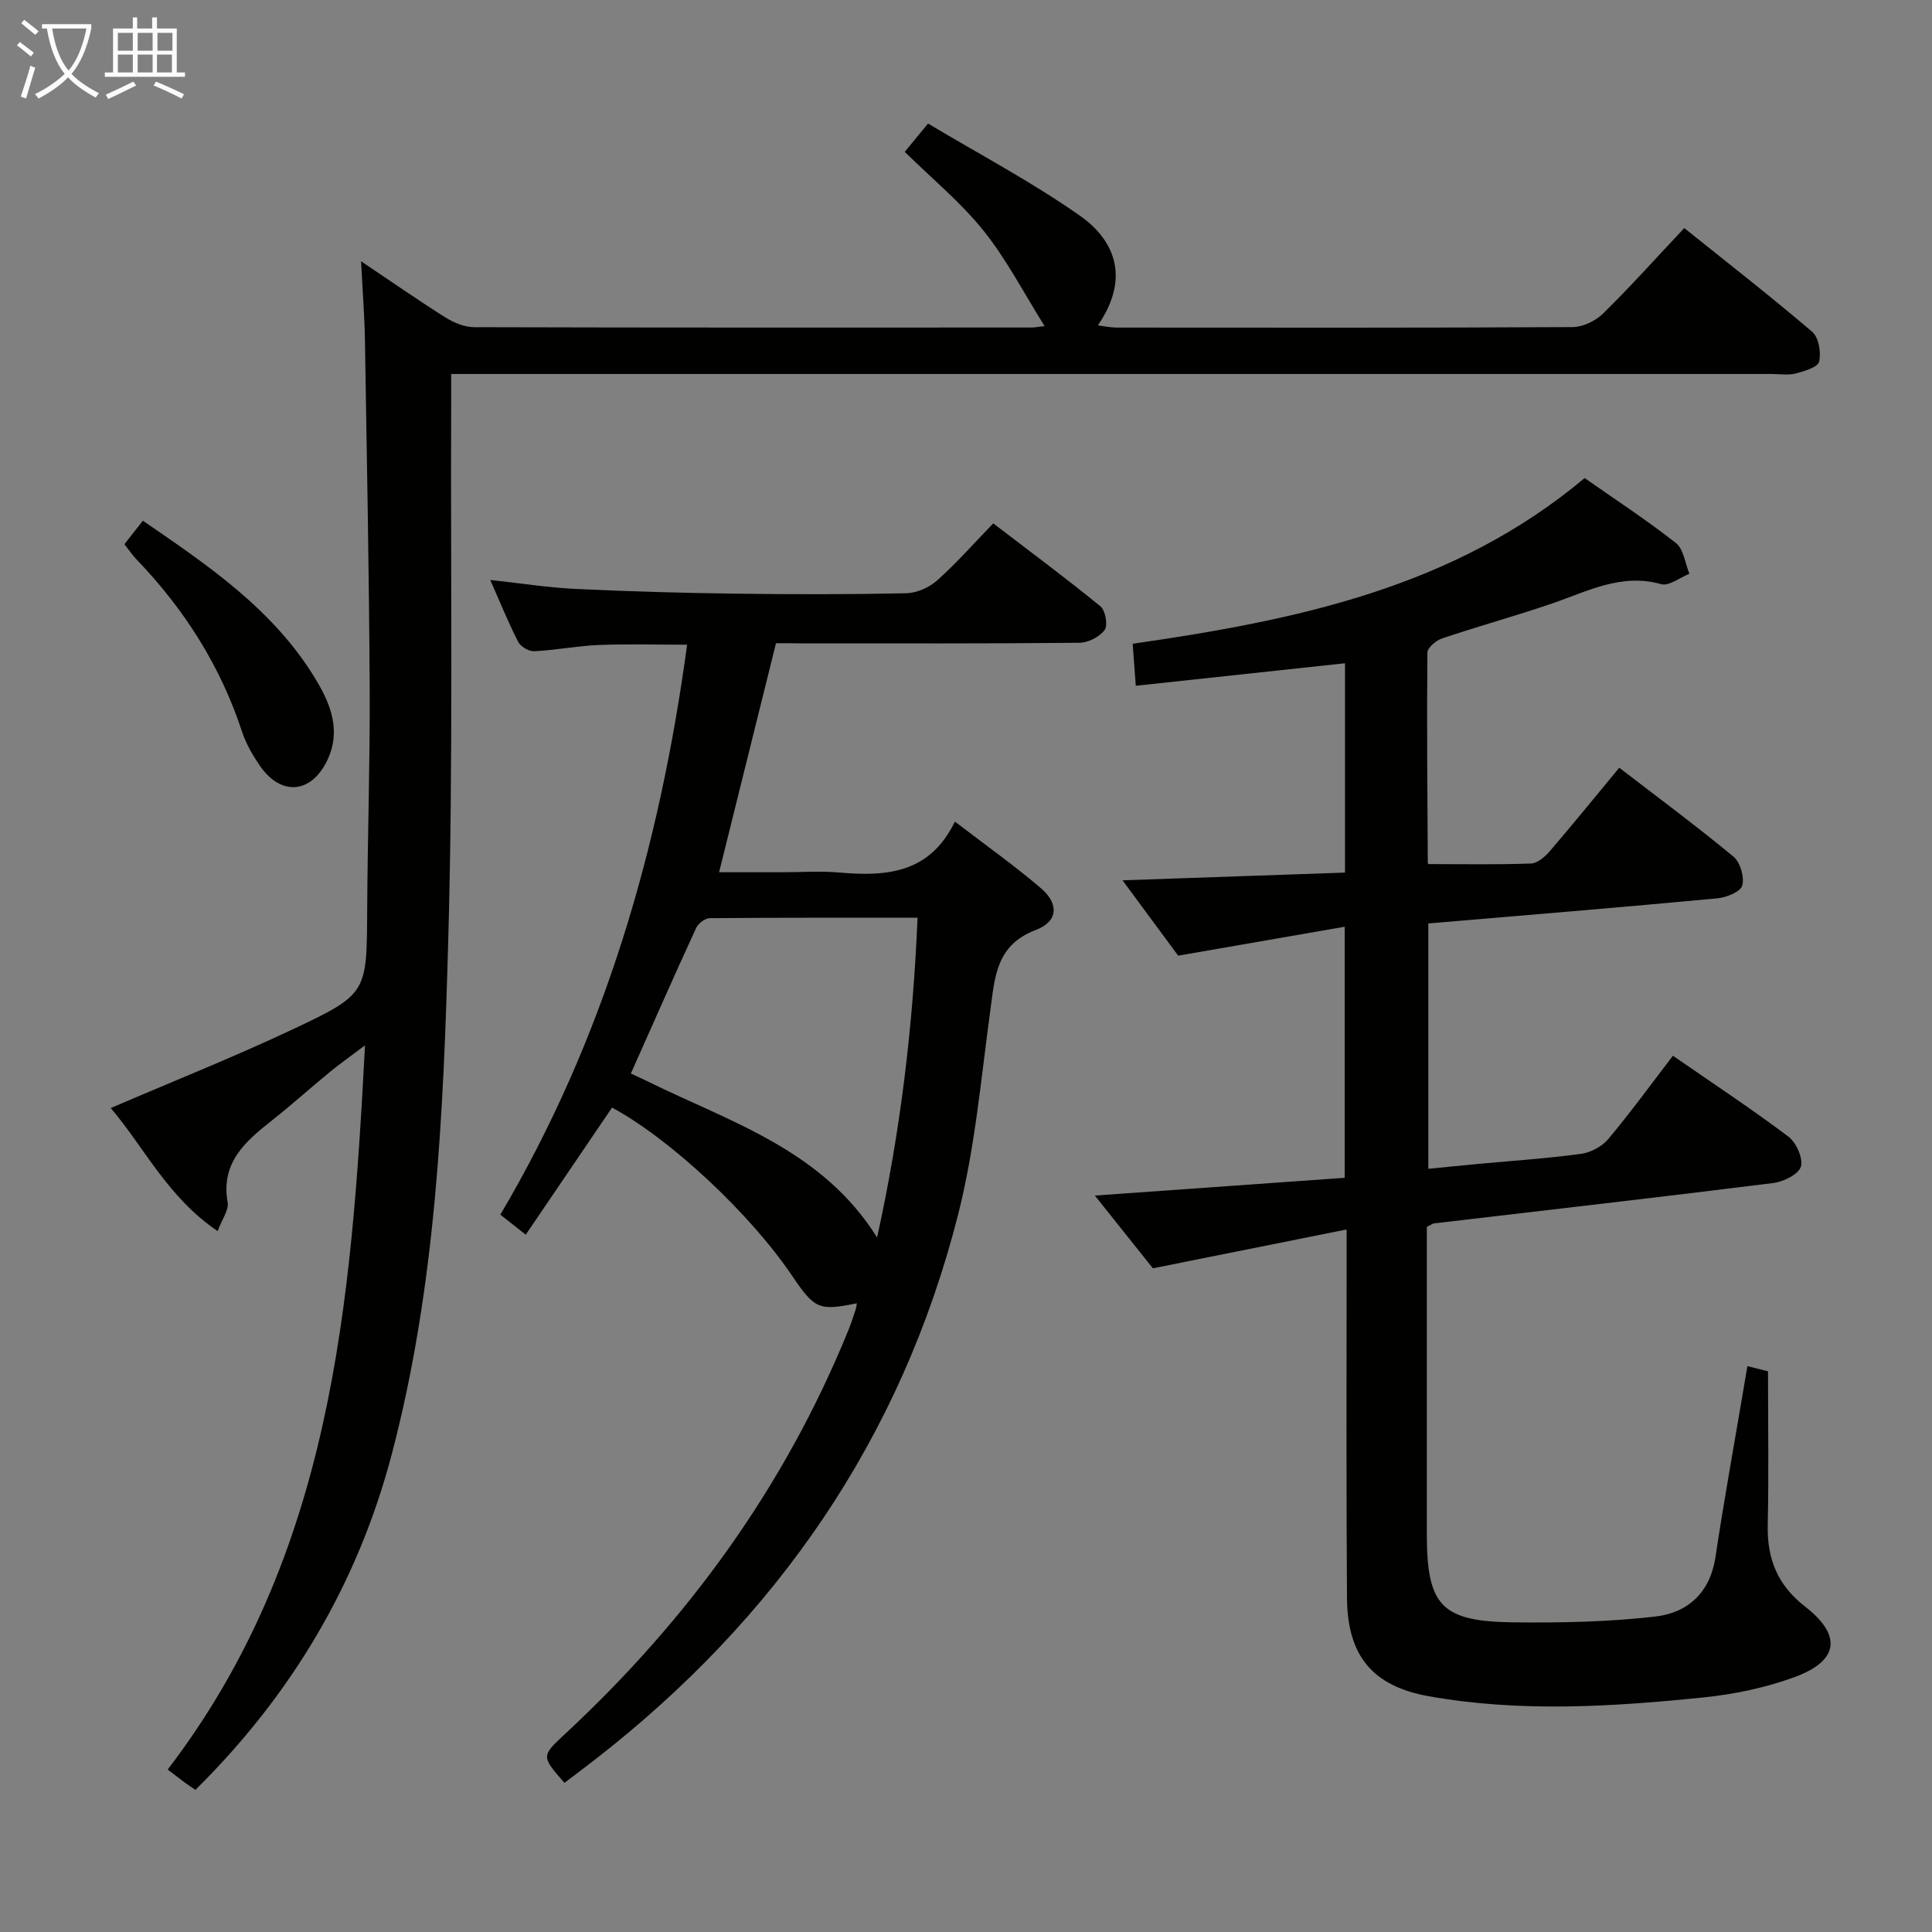 <svg enable-background="new 0 0 400 400" viewBox="0 0 400 400" xmlns="http://www.w3.org/2000/svg"><rect x="0" y="0" width="400" height="400" fill="#808080" stroke="none"/><g fill="#010100"><path d="m295.72 191.19v50.8c3.56-.35 6.93-.7 10.3-1.01 7.11-.66 14.25-1.13 21.32-2.09 2.01-.27 4.34-1.52 5.64-3.07 4.58-5.46 8.78-11.24 13.38-17.24 8.18 5.66 16.2 10.95 23.88 16.72 1.64 1.23 3.11 4.49 2.62 6.22-.46 1.59-3.59 3.14-5.7 3.41-23.4 2.93-46.84 5.6-70.26 8.36-.3.04-.58.28-1.49.73v5.06c0 19.49-.01 38.99 0 58.48.01 14.91 2.97 18.17 18.08 18.33 9.74.11 19.56-.09 29.22-1.2 6.69-.77 11.35-4.91 12.46-12.32 1.72-11.47 3.8-22.89 5.73-34.33.27-1.59.54-3.18.88-5.2 1.94.49 3.46.88 4.27 1.08 0 10.93.17 21.39-.06 31.84-.15 7 2.04 12.44 7.73 16.86 7.74 6.02 6.99 11.28-2.31 14.66-6.01 2.19-12.48 3.52-18.86 4.17-18.87 1.92-37.82 3.1-56.67-.25-11.67-2.08-16.91-8.31-17-20.37-.17-23.16-.07-46.32-.08-69.48 0-1.78 0-3.56 0-6.8-13.55 2.72-26.26 5.27-40.11 8.04-3.19-3.99-7.41-9.28-12.01-15.06 17.5-1.25 34.43-2.45 51.73-3.68 0-17.08 0-33.79 0-51.98-11.35 1.97-22.32 3.88-34.48 5.99-3.04-4.11-7.03-9.52-11.52-15.6 15.8-.55 30.78-1.07 46.06-1.6 0-14.86 0-29.09 0-43.34-14.37 1.55-28.62 3.08-43.32 4.66-.26-3.61-.44-6.01-.64-8.7 33.68-4.85 66.42-11.54 93.57-34.3 6.22 4.36 12.77 8.63 18.9 13.45 1.6 1.26 1.9 4.19 2.79 6.36-1.96.78-4.23 2.61-5.85 2.15-8.28-2.32-15.22 1.49-22.54 3.99-7.53 2.58-15.22 4.7-22.77 7.23-1.26.42-3.07 1.92-3.08 2.94-.14 14.49-.01 28.98.08 43.47 0 .28.32.56.18.33 7.28 0 14.24.14 21.19-.12 1.34-.05 2.89-1.39 3.88-2.54 4.76-5.54 9.36-11.22 14.39-17.29 8.05 6.19 16.02 12.1 23.65 18.41 1.41 1.17 2.29 4.24 1.81 5.99-.35 1.28-3.27 2.47-5.14 2.64-19.81 1.86-39.69 3.49-59.85 5.2z"/><path d="m74.76 54.09c6.54 4.39 11.94 8.17 17.52 11.67 1.73 1.08 3.93 1.97 5.92 1.98 38.49.11 76.98.08 115.47.07.49 0 .99-.11 2.61-.29-4.34-6.9-7.88-13.82-12.65-19.76-4.73-5.89-10.7-10.8-16.31-16.32 1.59-1.94 2.83-3.44 4.82-5.86 10.58 6.33 21.46 12.07 31.45 19.08 6.49 4.55 10.9 12.25 3.71 22.71 1.45.18 2.63.44 3.81.45 31.49.02 62.99.07 94.48-.1 2.14-.01 4.76-1.28 6.32-2.81 5.68-5.59 11.01-11.54 16.8-17.69 8.99 7.22 17.91 14.15 26.49 21.48 1.35 1.15 1.87 4.27 1.43 6.17-.27 1.16-3.05 1.98-4.83 2.45-1.56.41-3.31.11-4.98.11-88.81 0-177.63 0-266.44 0-2.11 0-4.23 0-6.97 0 0 2.57.01 4.52 0 6.46-.14 36.99.43 73.99-.61 110.96-1 35.69-2.53 71.48-11.71 106.3-7.06 26.79-20.79 49.82-40.63 69.42-.85-.58-1.54-1.02-2.19-1.5-1.06-.79-2.1-1.6-3.55-2.71 34-44.43 38.04-96.4 40.85-149.93-2.95 2.23-5.18 3.79-7.27 5.51-3.99 3.27-7.83 6.73-11.87 9.93-5.55 4.39-10.77 8.76-9.3 17.08.28 1.57-1.15 3.44-2.07 5.94-10.36-7.02-15.16-17.3-22.13-25.48 12.91-5.55 25.53-10.57 37.79-16.35 15.41-7.27 15.2-7.54 15.3-24.67.09-15.31.6-30.63.52-45.94-.13-23.97-.59-47.95-.98-71.92-.08-5.08-.49-10.13-.8-16.44z"/><path d="m160.66 133.17c-3.93 15.81-7.75 31.21-11.78 47.42h12.94c4 0 8.02-.29 11.99.06 9.71.85 18.7.19 23.89-10.55 6.4 4.91 12.34 9.11 17.84 13.82 3.75 3.22 3.52 6.88-1.08 8.62-8.27 3.12-8.48 9.75-9.43 16.7-1.93 14.13-3.17 28.49-6.67 42.25-11.77 46.31-37.56 83.59-75.19 112.83-2.09 1.63-4.22 3.21-6.31 4.8-4.83-5.53-4.82-5.52.19-10.18 25.46-23.68 45.45-51.2 58.59-83.52.56-1.38 1.02-2.81 1.49-4.22.14-.42.18-.87.28-1.37-7.86 1.6-8.74 1.22-13.4-5.68-8.68-12.86-25.17-28.28-37.29-34.84-5.85 8.62-11.71 17.25-17.87 26.32-1.9-1.5-3.38-2.67-5.26-4.15 21.52-36.4 32.98-75.95 38.67-118-6.45 0-12.38-.18-18.28.06-4.47.18-8.91 1.07-13.38 1.29-1.1.06-2.81-.95-3.32-1.95-2.03-3.96-3.7-8.1-5.78-12.81 6.3.69 11.98 1.59 17.68 1.86 10.96.53 21.94.83 32.92.98 11.83.16 23.67.17 35.5-.08 2.18-.05 4.76-1.18 6.41-2.65 3.97-3.53 7.5-7.56 11.63-11.82 7.61 5.82 15.04 11.33 22.19 17.17 1.04.85 1.58 3.92.88 4.89-1.04 1.43-3.4 2.64-5.21 2.66-19.16.19-38.33.12-57.5.12-1.81-.03-3.62-.03-5.34-.03zm20.93 123.04c4.88-22.09 7.44-43.81 8.38-66.2-14.78 0-28.91-.04-43.04.09-.97.01-2.38 1.1-2.81 2.04-4.56 9.92-8.96 19.92-13.51 30.12 1.25.58 2.43 1.11 3.6 1.69 17.1 8.42 36.04 14.11 47.38 32.26z"/><path d="m25.76 112.67c1.31-1.66 2.43-3.09 3.82-4.86 13.53 9.28 27.02 18.38 35.71 32.71 3.14 5.17 5.42 10.76 2.45 16.93-3.31 6.88-9.57 7.42-13.92 1.11-1.49-2.17-2.87-4.54-3.69-7.02-4.48-13.69-12-25.46-21.93-35.79-.8-.83-1.44-1.8-2.44-3.08z"/></g><path d="m6.4 11.7c-1-.8-1.9-1.6-2.9-2.3l.6-.7c.9.7 1.9 1.4 2.9 2.2zm-2.1 8.3c.7-2.1 1.4-4.2 2-6.4.2.1.6.3 1 .4-.7 2.3-1.3 4.4-1.9 6.4zm3-12.8c-1.1-.9-2.1-1.7-2.9-2.4l.6-.7c1 .8 2 1.5 3 2.4zm1.4-1.3v-.9h10.2v.9c-.9 4.2-2.3 7.3-4.1 9.4 1.3 1.4 3.2 2.7 5.7 4-.2.2-.4.5-.7.9-2.5-1.4-4.4-2.7-5.7-4.2-1.4 1.5-3.5 3-6.1 4.4 0 0 0 0-.1-.1-.3-.4-.5-.7-.7-.8 2.7-1.3 4.7-2.8 6.2-4.2-1.8-2.2-3-5.3-3.7-9.4zm9.2 0h-7.1c.6 3.8 1.7 6.7 3.4 8.7 1.7-2 2.9-4.8 3.7-8.7z" fill="#fafbfa"/><path d="m31.6 3.6h.9v2.3h4.1v9.1h1.7v.9h-16.6v-.9h1.7v-9.1h4.1v-2.3h.9v2.3h3.1v-2.3zm-4 13.3.6.8c-1.9.9-3.8 1.9-5.8 2.8-.2-.3-.3-.6-.5-.9 2-.9 3.9-1.8 5.7-2.7zm-3.2-10.1v3.7h3.1v-3.7zm0 4.5v3.7h3.1v-3.7zm4.1-4.5v3.7h3.1v-3.7zm0 4.5v3.7h3.1v-3.7zm9.1 9.1c-2.1-1.1-4.1-2-5.8-2.7l.5-.8c2.2.9 4.1 1.8 5.8 2.6zm-1.9-13.6h-3.1v3.7h3.1zm-3.2 4.5v3.7h3.1v-3.7z" fill="#fafbfa"/></svg>
